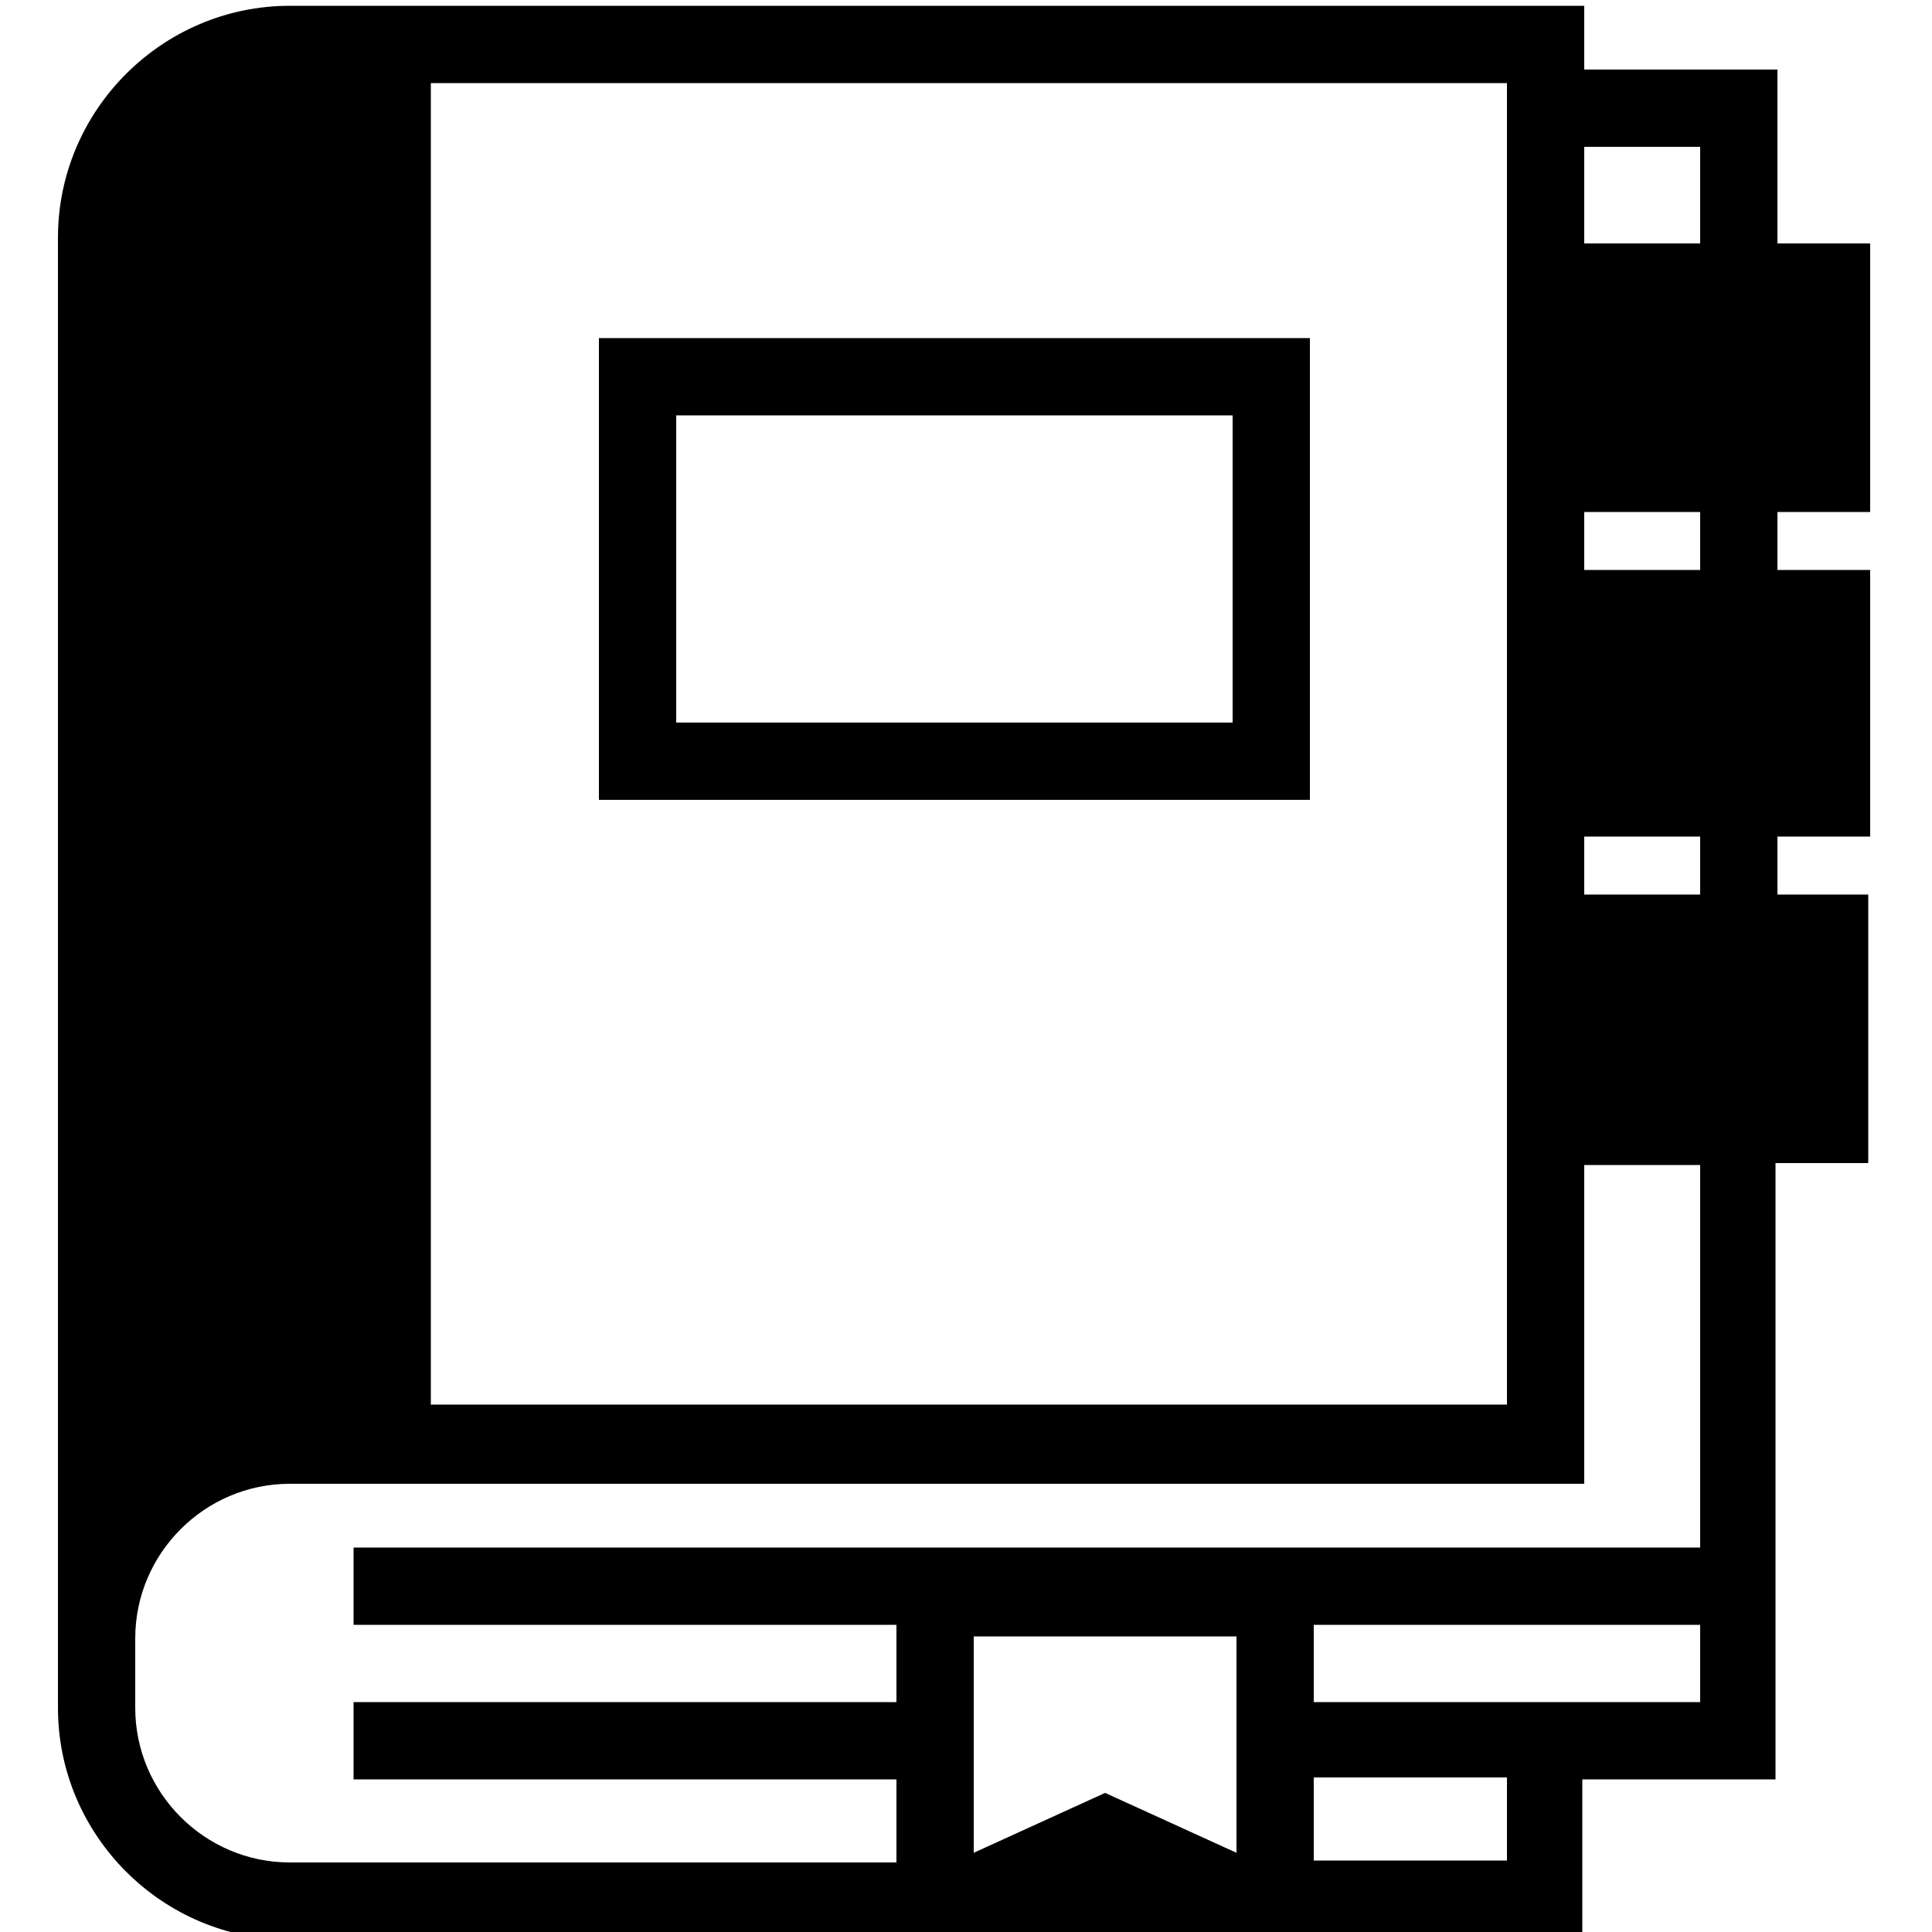 <svg height='100px' width='100px'  fill="#000" xmlns="http://www.w3.org/2000/svg" xmlns:xlink="http://www.w3.org/1999/xlink" version="1.1" x="0px" y="0px" viewBox="-247 370.9 100 100" style="enable-background:new -247 370.9 100 100;" xml:space="preserve"><path d="M-179.2,412.3v-23.9H-216v23.9H-179.2z M-212,392.4h28.8v15.9H-212V392.4z"></path><path d="M-150.2,397.4v-13.9h-4.8v-9h-10v-3.3h-67c-6.6,0-12,5.4-12,12v76.1c0,6.6,5.4,12,12,12h31.3v1.8l3.9-1.8h13.8l3.9,1.8v-1.8  h14V463h10v-8v-0.9v-23h4.8v-13.9h-4.7v-3h4.8v-13.8h-4.8v-3H-150.2z M-169,375.2v8.2v13.9v3v13.9v3v13.9v12.5h-55.7v-68.4H-169z   M-183,466.8l-6.8-3.1l-6.8,3.1v-11.2h13.6V466.8z M-169,467.2h-10v-4.3h10V467.2z M-159,459h-20v-4h20V459z M-159,451h-69.7v4h28.1  v4h-28.1v4h28.1v4.3H-232c-4.4,0-8-3.6-8-8v-3.6c0-4.4,3.6-8,8-8h65l0,0h2v-16.5h6V451z M-159,417.2h-6v-3h6V417.2z M-159,400.4h-6  v-3h6V400.4z M-159,383.5h-6v-5h6V383.5z"></path></svg>